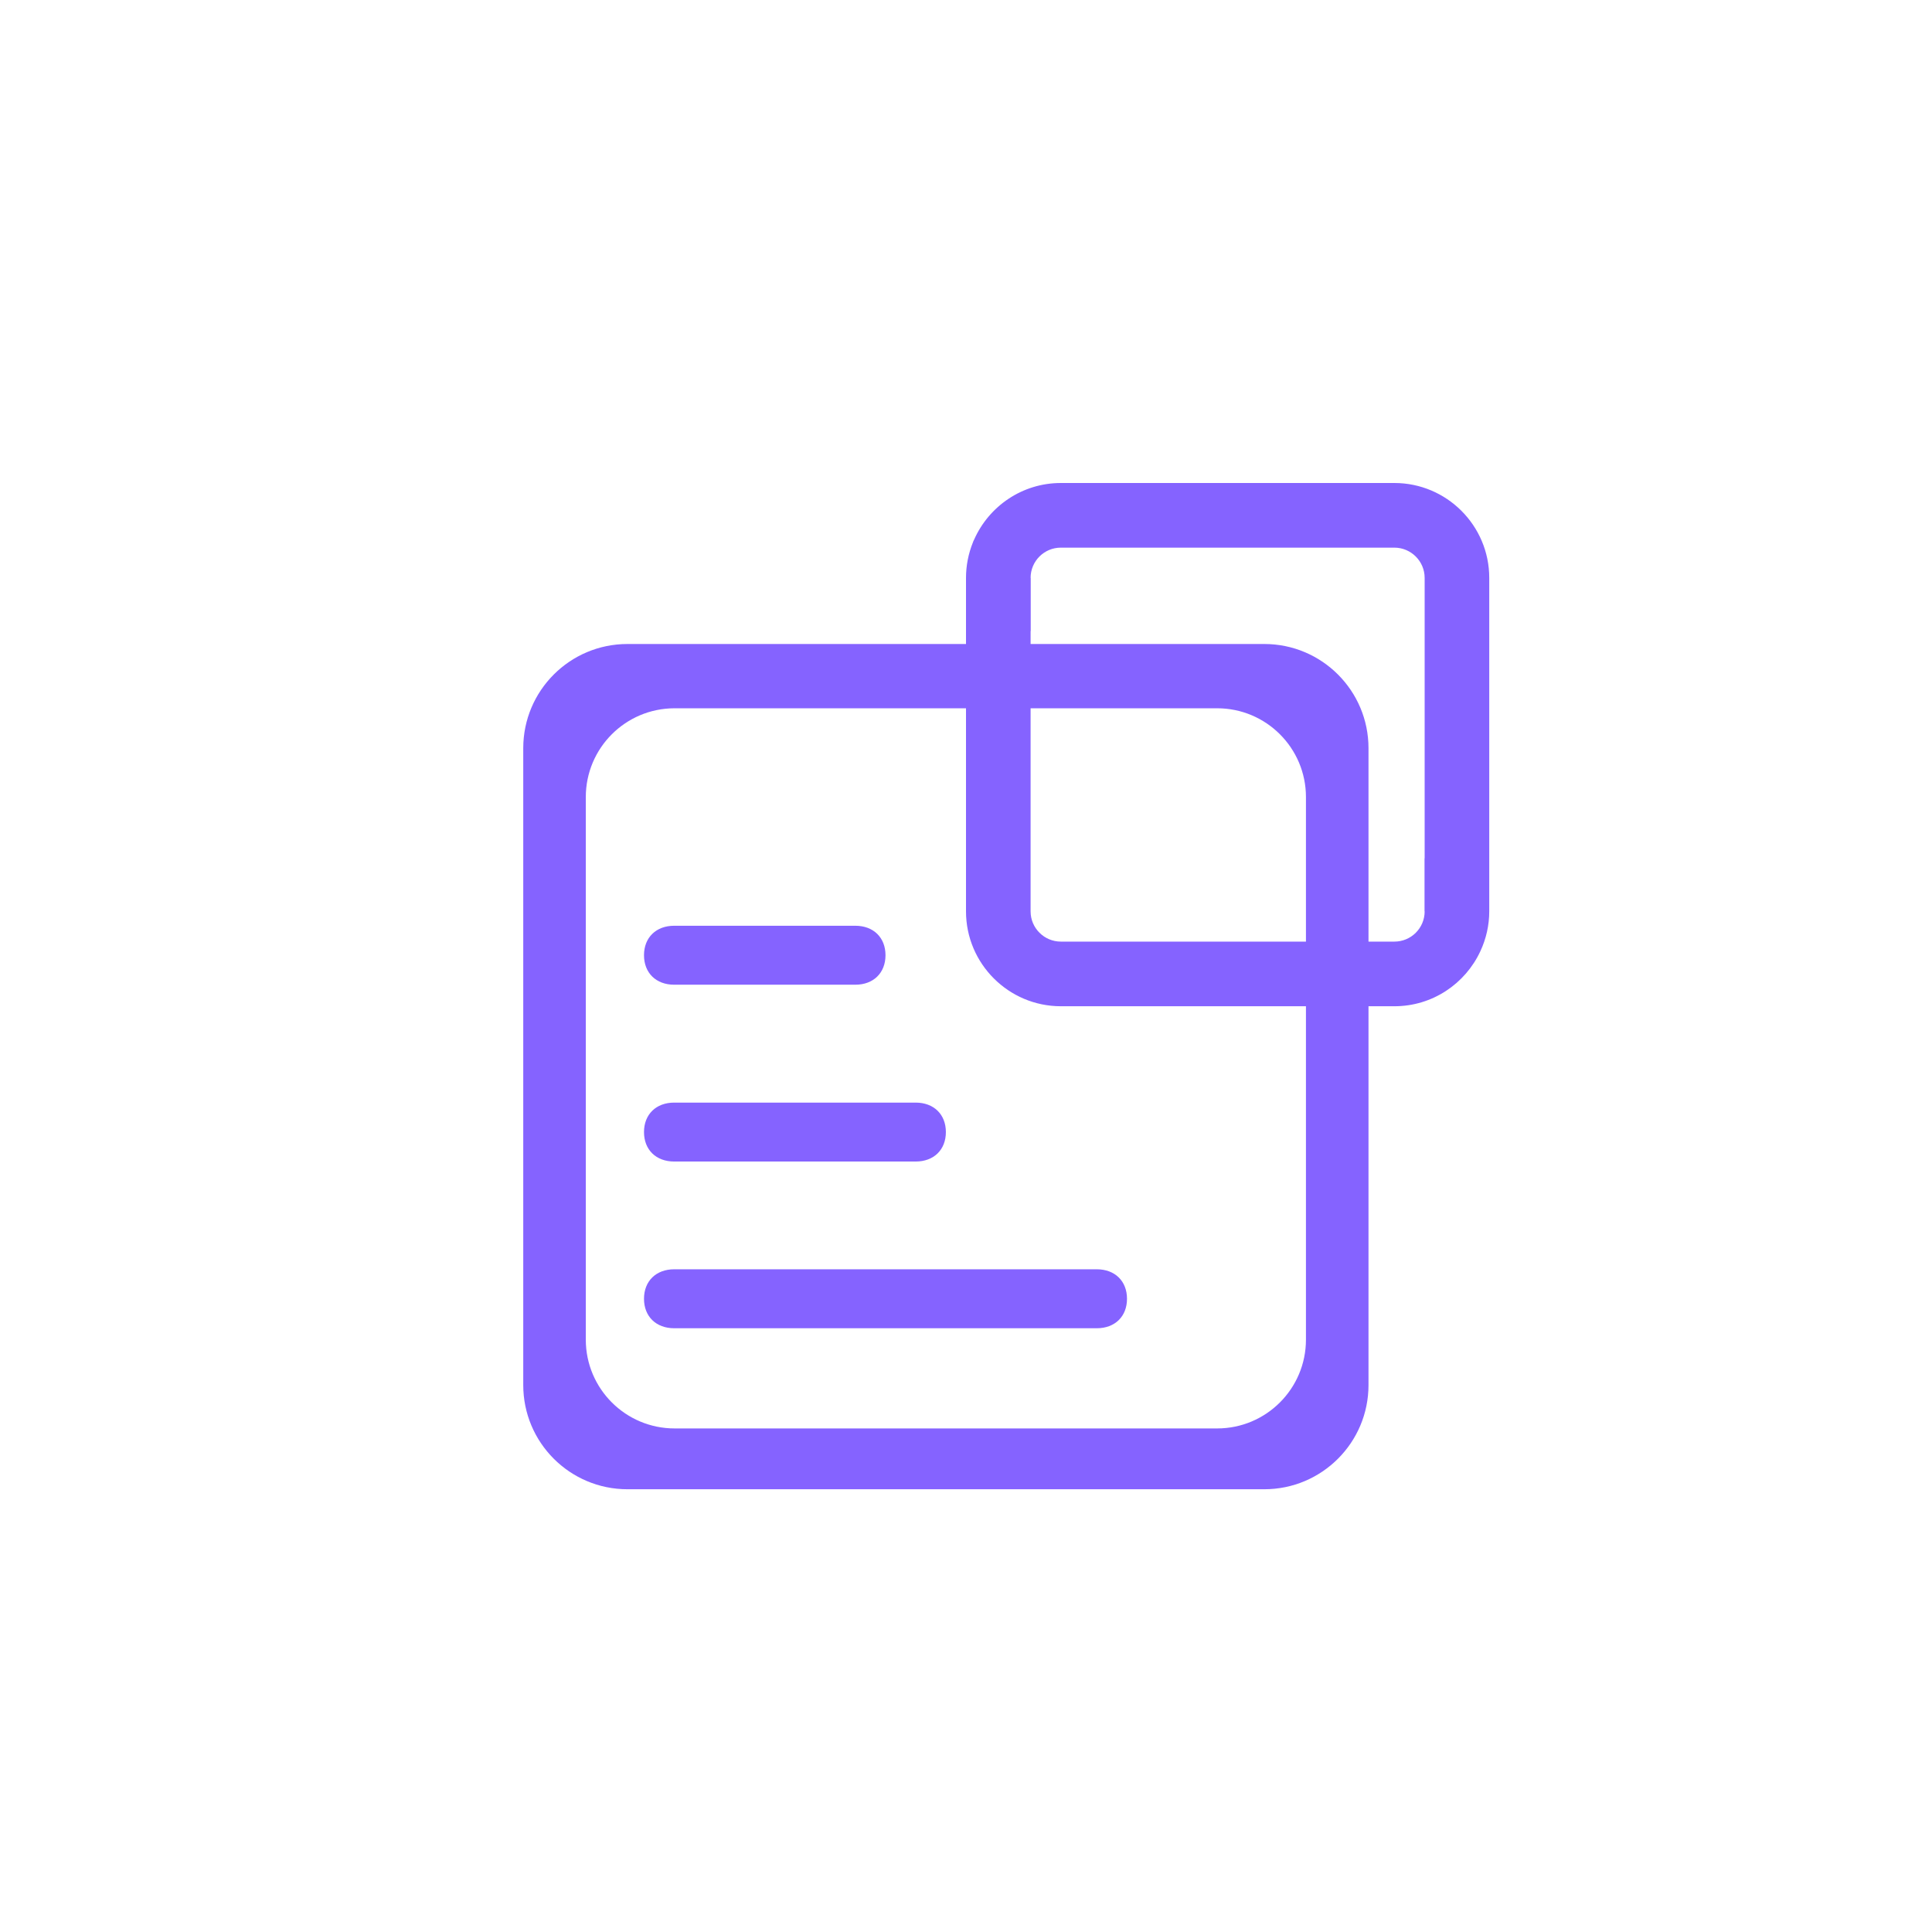 <?xml version="1.0" encoding="UTF-8"?>
<svg width="48px" height="48px" viewBox="0 0 48 48" version="1.1" xmlns="http://www.w3.org/2000/svg" xmlns:xlink="http://www.w3.org/1999/xlink">
    <!-- Generator: Sketch 52.2 (67145) - http://www.bohemiancoding.com/sketch -->
    <title>拍信云首页 copy 6</title>
    <desc>Created with Sketch.</desc>
    <g id="Page-1" stroke="none" stroke-width="1" fill="none" fill-rule="evenodd">
        <g id="拍信云首页" transform="translate(-141, -1227)">
            <g id="营销工具-关联列表-copy" transform="translate(151, 1237)">
                <rect id="矩形" fill="#000000" opacity="0" x="0" y="0" width="29" height="29"></rect>
                <path d="M24.643,2 L16.357,2 C15.396,2 14.571,2.577 14.204,3.402 C14.198,3.415 14.191,3.427 14.185,3.44 C14.181,3.452 14.177,3.464 14.172,3.475 C14.059,3.755 14,4.055 14,4.357 L14,12.643 C14,13.943 15.058,15 16.357,15 L24.643,15 C25.59,15 26.405,14.439 26.779,13.633 C26.924,13.323 27,12.985 27,12.643 L27,4.357 C27,3.057 25.942,2 24.643,2 Z M25.395,12.643 C25.395,12.85 25.311,13.038 25.175,13.174 C25.034,13.315 24.843,13.394 24.643,13.394 L16.357,13.394 C15.944,13.394 15.605,13.058 15.605,12.643 L15.605,5.677 L15.608,5.677 L15.608,4.357 L15.605,4.357 L15.605,4.357 C15.605,4.15 15.689,3.962 15.825,3.826 C15.961,3.69 16.149,3.606 16.356,3.606 L24.643,3.606 C25.055,3.606 25.395,3.942 25.395,4.357 L25.395,11.323 L25.392,11.323 L25.392,12.643 L25.395,12.643 Z" id="形状" fill="#8563FF" fill-rule="nonzero"></path>
                <path d="M21.411,6 L5.589,6 C4.159,6 3,7.159 3,8.589 L3,24.411 C3,25.841 4.159,27 5.589,27 L21.411,27 C22.841,27 24,25.841 24,24.411 L24,8.589 C24,7.159 22.841,6 21.411,6 Z M22.446,23.283 C22.446,24.501 21.458,25.489 20.24,25.489 L6.76,25.489 C5.542,25.489 4.554,24.501 4.554,23.283 L4.554,9.803 C4.554,8.585 5.542,7.597 6.76,7.597 L20.24,7.597 C21.458,7.597 22.446,8.585 22.446,9.803 L22.446,23.283 Z" id="形状" fill="#8563FF" fill-rule="nonzero"></path>
                <path d="M12.75,18.858 L6.75,18.858 C6.3,18.858 6,18.566 6,18.126 C6,17.687 6.3,17.394 6.75,17.394 L12.75,17.394 C13.199,17.394 13.5,17.686 13.5,18.126 C13.5,18.566 13.2,18.858 12.75,18.858 Z M6,13.732 C6,13.293 6.3,13 6.75,13 L11.25,13 C11.7,13 12,13.293 12,13.732 C12,14.172 11.7,14.465 11.25,14.465 L6.75,14.465 C6.3,14.465 6,14.172 6,13.732 Z M17.25,23 L6.75,23 C6.3,23 6,22.707 6,22.268 C6,21.828 6.3,21.535 6.75,21.535 L17.25,21.535 C17.7,21.535 18,21.828 18,22.268 C18,22.707 17.7,23 17.25,23 Z" id="形状" fill="#8563FF" fill-rule="nonzero"></path>
            </g>
        </g>
    </g>
</svg>